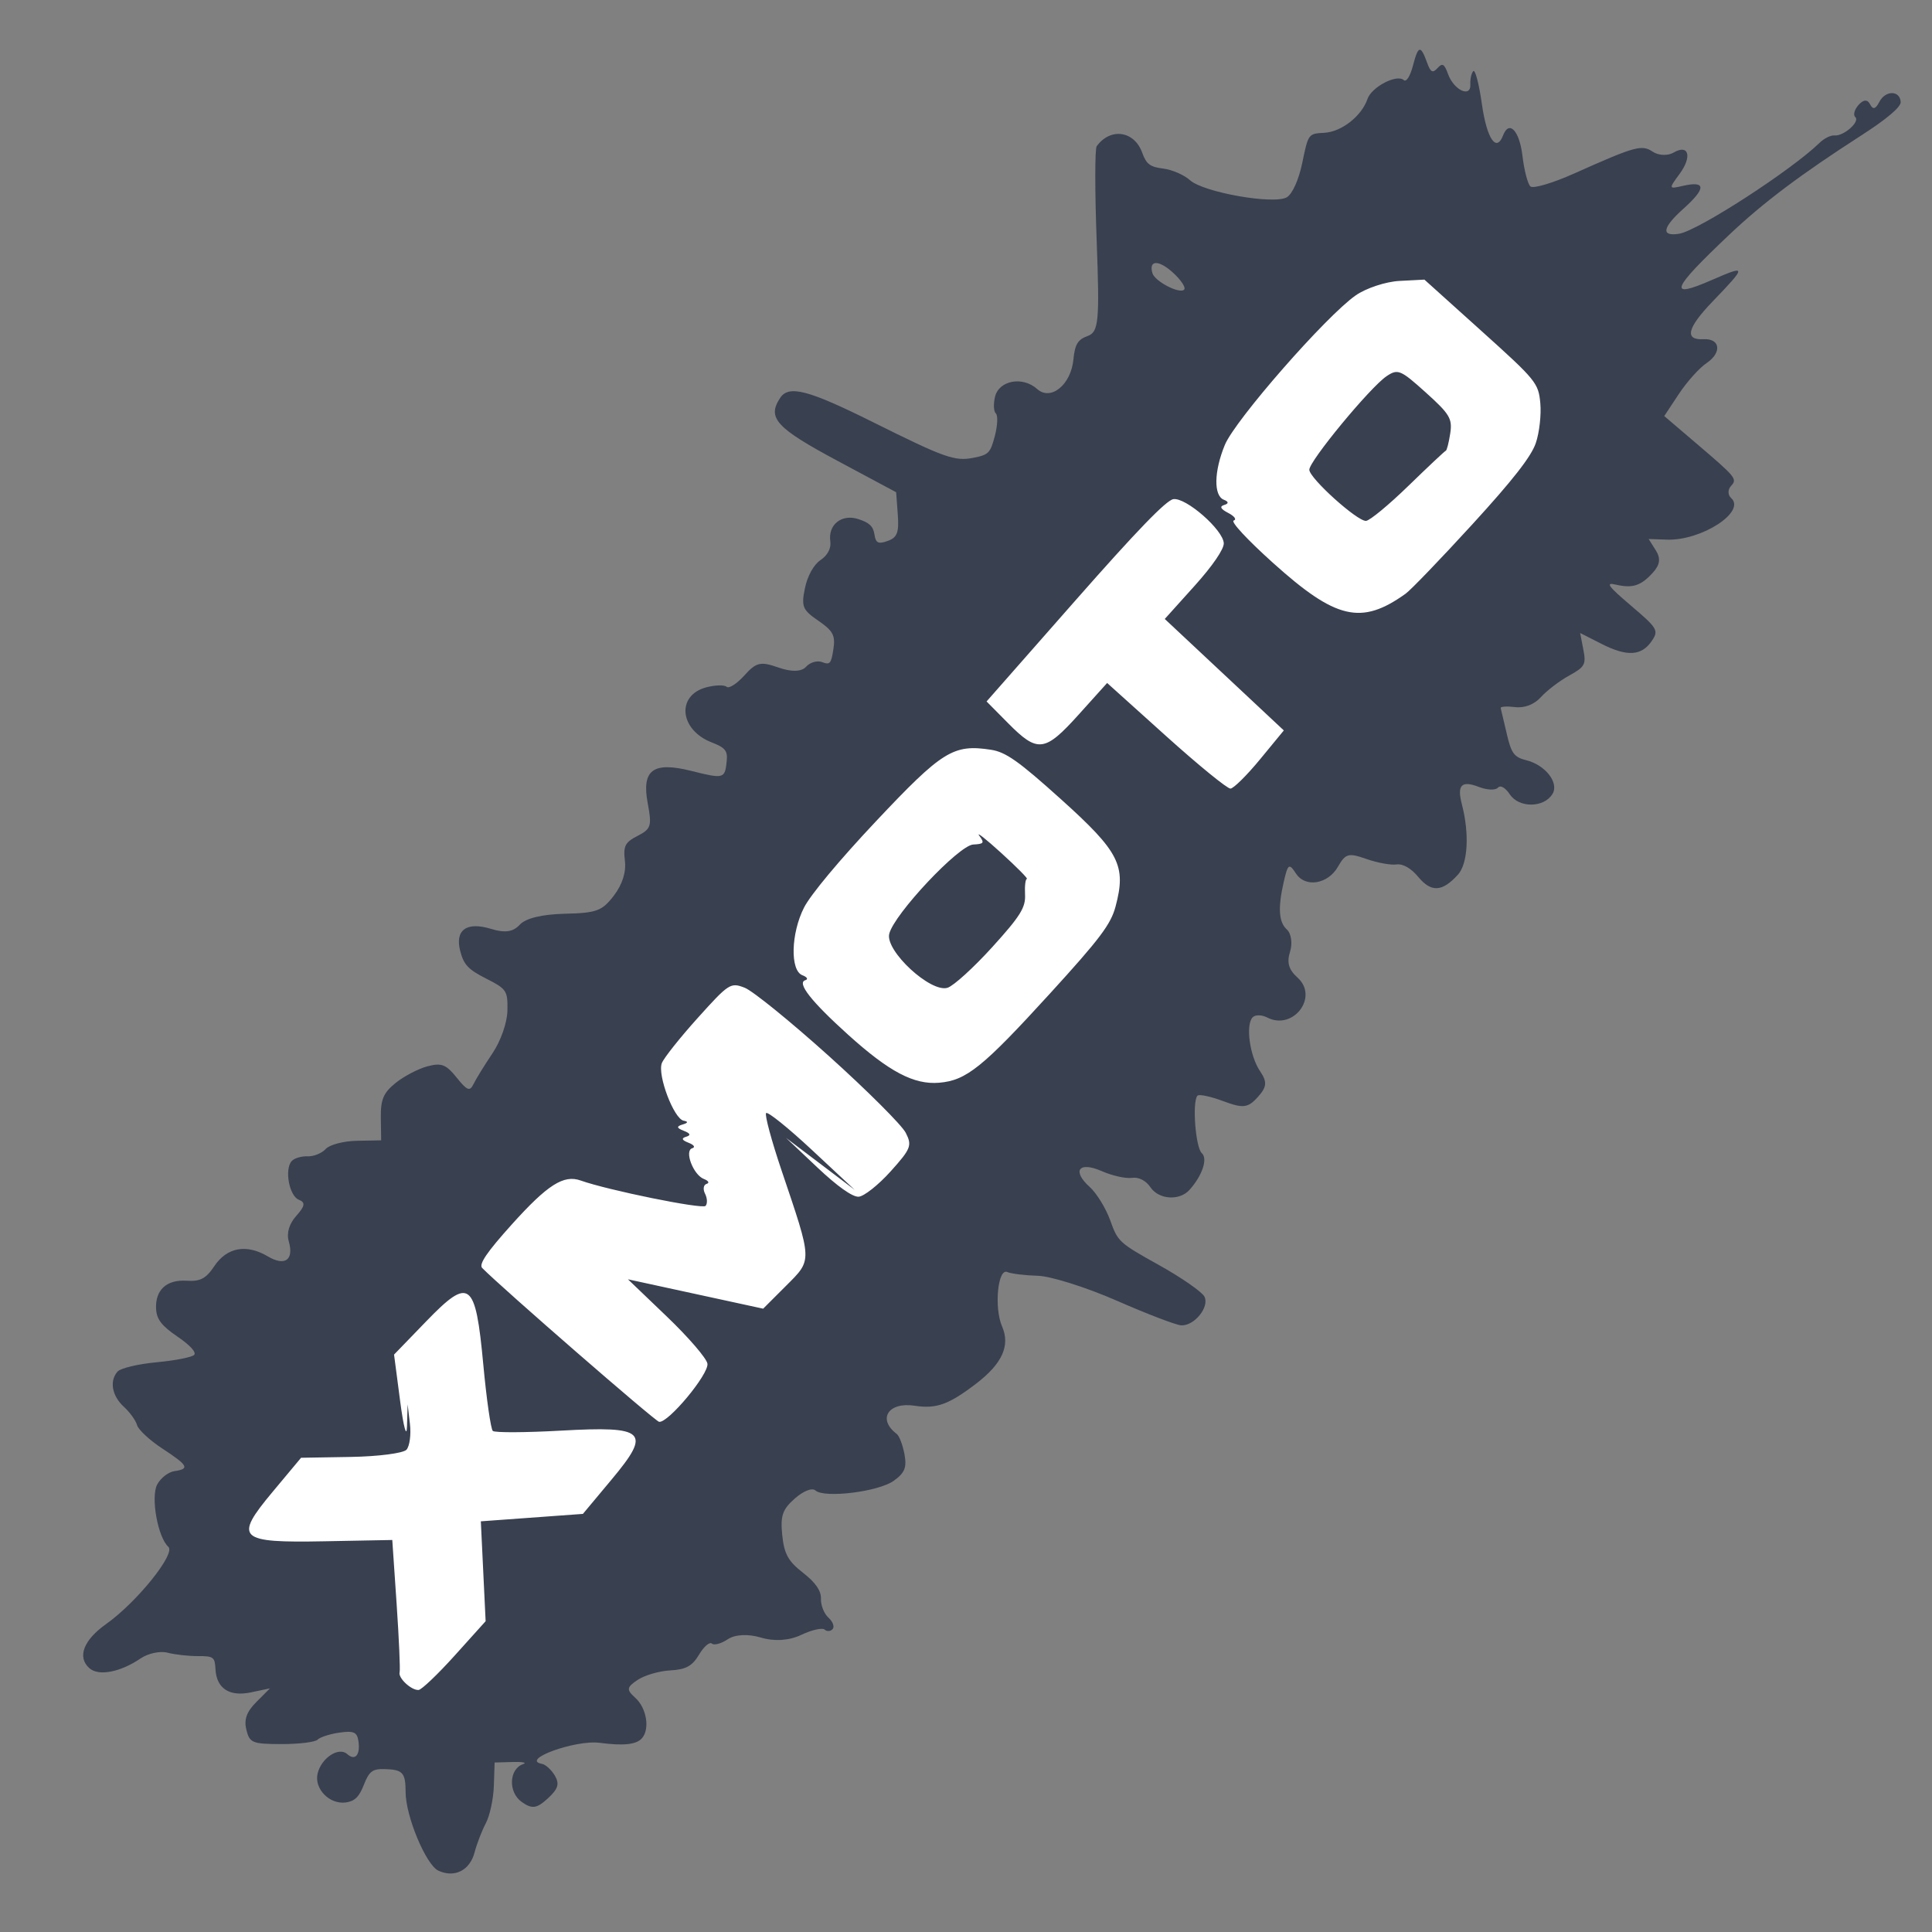 <?xml version="1.0" encoding="UTF-8" standalone="no"?>
<!-- Created with Inkscape (http://www.inkscape.org/) -->

<svg
   xmlns:osb="http://www.openswatchbook.org/uri/2009/osb"
   xmlns:dc="http://purl.org/dc/elements/1.1/"
   xmlns:cc="http://creativecommons.org/ns#"
   xmlns:rdf="http://www.w3.org/1999/02/22-rdf-syntax-ns#"
   xmlns:svg="http://www.w3.org/2000/svg"
   xmlns="http://www.w3.org/2000/svg"
   xmlns:sodipodi="http://sodipodi.sourceforge.net/DTD/sodipodi-0.dtd"
   xmlns:inkscape="http://www.inkscape.org/namespaces/inkscape"
   width="512"
   height="512"
   id="svg2985"
   version="1.1"
   inkscape:version="0.91 r13725"
   sodipodi:docname="xmoto.svg"
   viewBox="0 0 512 512">
  <rect x="0" y="0" width="512" height="512" fill="#808080" stroke="none"/>
  <defs
     id="defs2987">
    <linearGradient
       id="linearGradient5207"
       osb:paint="solid">
      <stop
         style="stop-color:#000015;stop-opacity:1;"
         offset="0"
         id="stop5209" />
    </linearGradient>
  </defs>
  <sodipodi:namedview
     id="base"
     pagecolor="#ffffff"
     bordercolor="#666666"
     borderopacity="1.0"
     inkscape:pageopacity="0.0"
     inkscape:pageshadow="2"
     inkscape:zoom="0.4609375"
     inkscape:cx="529.34711"
     inkscape:cy="158.06504"
     inkscape:current-layer="layer1"
     showgrid="true"
     inkscape:document-units="px"
     inkscape:grid-bbox="true"
     inkscape:window-width="1366"
     inkscape:window-height="715"
     inkscape:window-x="0"
     inkscape:window-y="24"
     inkscape:window-maximized="1"
     inkscape:snap-text-baseline="true" />
  <g
     id="layer1"
     inkscape:label="Layer 1"
     inkscape:groupmode="layer"
     transform="translate(0,448)">
    <g
       id="g3353"
       transform="matrix(0.669,-0.743,0.743,0.669,103.81,126.977)">
      <rect
         ry="0"
         y="-155.119"
         x="90.034"
         height="84.61"
         width="475.119"
         id="rect3351"
         style="fill:#ffffff;fill-opacity:1;stroke:none;stroke-width:10;stroke-linecap:round;stroke-miterlimit:4;stroke-dasharray:none;stroke-opacity:1" />
      <path
         sodipodi:nodetypes="csssssscsssssssssssssssssssssssssscsssssssssssssssscssssssssscssssssssssssscsssscsssssssssscssssssssssssssssssssssscssssssssssssssssssssssssssssssssssssscsssccsssssssccsssscscsssscsssscsssssssssssssssssssssssssscsssssccccccssssscsscssscsscssssccsscccsscscccssssssssssscssscssssssssssscsccsssssssscsssccsssscsscsssccssscssssssssssscscssscccssss"
         inkscape:connector-curvature="0"
         id="path3349"
         d="m 306.333,5.768 c -0.851,-1.043 -3.807,-8.72 -6.57,-17.061 -2.766,-8.351 -6.846,-17.314 -9.079,-19.947 -2.231,-2.63 -4.345,-5.648 -4.698,-6.706 -0.87,-2.61 -9.411,3.727 -11.651,8.644 -2.288,5.023 -7.314,6.613 -15.856,5.017 -8.974,-1.677 -12.072,-3.339 -15.243,-8.177 -3.894,-5.942 -9.315,-5.041 -8.747,1.455 0.073,0.834 -1.102,3.13 -2.612,5.102 -2.192,2.864 -3.632,3.391 -7.156,2.616 -4.879,-1.072 -15.786,-10.548 -15.786,-13.714 0,-1.167 -2.204,-2.271 -5.244,-2.626 -4.331,-0.506 -5.972,0.191 -9.431,4.004 -3.376,3.723 -4.101,5.81 -3.742,10.782 0.302,4.19 -0.321,6.801 -1.943,8.147 -1.313,1.09 -2.388,3.263 -2.388,4.829 0,1.566 -0.682,2.847 -1.517,2.847 -0.834,0 -1.516,-0.673 -1.516,-1.496 0,-0.823 -2.328,-2.469 -5.173,-3.658 -3.294,-1.376 -6.087,-4.088 -7.69,-7.465 -1.518,-3.2 -3.978,-5.671 -6.201,-6.229 -2.026,-0.508 -3.684,-1.577 -3.684,-2.374 0,-0.797 -2.002,-1.049 -4.449,-0.56 -3.45,0.69 -5.294,0.045 -8.213,-2.875 -2.07,-2.07 -5.528,-4.207 -7.683,-4.748 -3.415,-0.857 -3.919,-0.506 -3.919,2.728 0,4.052 -3.563,8.478 -6.824,8.478 -2.226,0 -4.761,-2.277 -8.341,-7.492 -3.704,-5.395 -17.552,-12.762 -14.398,-7.66 0.52,0.842 0.502,2.928 -0.04,4.636 -0.768,2.419 -2.047,3.003 -5.785,2.64 -3.935,-0.382 -4.884,-1.198 -5.269,-4.534 -0.509,-4.403 4.228,-8.343 7.705,-6.409 1.025,0.57 0.378,-0.524 -1.438,-2.432 l -3.302,-3.469 -4.776,4.019 c -2.627,2.21 -6.555,4.465 -8.729,5.011 -2.174,0.546 -5.649,1.872 -7.723,2.948 -4.399,2.282 -8.617,0.668 -10.05,-3.846 -1.091,-3.438 4.915,-16.132 9.663,-20.423 3.84,-3.47 3.938,-4.552 0.753,-8.272 -2.038,-2.38 -3.153,-2.587 -6.703,-1.247 -3.219,1.215 -4.843,1.122 -6.655,-0.381 -3.385,-2.81 -3,-8.77 0.694,-10.747 3.74,-2.002 9.042,-0.59 9.042,2.408 0,2.82 2.162,2.775 4.542,-0.094 1.545,-1.862 1.24,-2.8 -1.71,-5.257 -1.975,-1.645 -4.332,-3.014 -5.238,-3.042 -0.906,-0.028 -4.174,-2.865 -7.263,-6.306 -5.18,-5.77 -5.446,-6.506 -3.431,-9.478 1.579,-2.33 3.59,-3.15 7.263,-2.961 l 5.078,0.262 -4.17,-3.042 c -4.715,-3.44 -5.336,-7.474 -1.707,-11.102 2.274,-2.274 2.23,-2.72 -0.569,-5.795 -1.668,-1.832 -3.782,-4.789 -4.698,-6.569 -0.916,-1.781 -3.561,-3.704 -5.876,-4.273 -6.38,-1.569 -11.035,-5.11 -11.035,-8.394 0,-4.384 4.489,-6.116 11.671,-4.503 9.699,2.179 26.242,1.272 26.242,-1.439 0,-3.752 6.62,-12.299 10.256,-13.241 1.888,-0.489 4.463,-0.033 5.724,1.013 3.217,2.67 3.561,1.708 2.305,-6.428 -0.606,-3.927 -0.543,-8.021 0.141,-9.099 0.684,-1.078 1.254,-3.7 1.266,-5.827 0.026,-4.301 2.522,-7.507 5.844,-7.507 1.2,0 5.142,2.73 8.762,6.066 3.619,3.336 7.265,6.066 8.102,6.066 0.921,0 1.167,-2.583 0.624,-6.548 -0.683,-4.983 -0.288,-7.157 1.654,-9.099 3.564,-3.564 7.687,-3.179 10.994,1.026 2.221,2.823 3.854,3.424 7.752,2.852 5.955,-0.874 10.139,2.352 11.431,8.814 1.035,5.173 3.959,5.803 6.684,1.439 1.201,-1.923 3.537,-3.033 6.383,-3.033 3.416,0 4.275,-0.557 3.594,-2.331 -0.983,-2.561 3.402,-8.284 6.347,-8.284 1.02,0 2.704,1.024 3.742,2.275 1.038,1.251 3.135,2.275 4.658,2.275 1.524,0 4.746,2.114 7.16,4.697 l 4.389,4.697 4.399,-4.077 c 3.544,-3.284 5.39,-3.916 9.496,-3.25 2.804,0.455 6.81,1.949 8.903,3.32 3.208,2.102 3.672,3.314 2.956,7.728 -0.717,4.417 -0.448,5.118 1.721,4.487 1.414,-0.411 5.642,-1.182 9.395,-1.714 3.907,-0.553 8.634,-2.527 11.058,-4.618 4.004,-3.453 4.143,-3.989 2.562,-9.861 -1.387,-5.149 -1.252,-6.852 0.791,-9.968 3.193,-4.873 6.996,-4.07 9.854,2.081 1.628,3.503 3.31,4.905 5.915,4.929 2.328,0.021 5.99,2.52 10.157,6.933 5.792,6.131 7.155,6.849 12.247,6.445 3.69,-0.293 6.826,-1.706 8.809,-3.97 2.631,-3.003 3.679,-3.287 7.202,-1.947 3.74,1.422 4.5,1.072 8.188,-3.763 5.474,-7.177 9.214,-6.44 14.107,2.78 4.206,7.926 4.415,8.06 8.241,5.263 2.208,-1.615 2.378,-2.667 1.009,-6.266 -3.26,-8.575 2.963,-15.373 9.908,-10.822 2.029,1.33 3.69,3.084 3.69,3.899 0,0.815 2.423,1.482 5.385,1.482 4.721,0 5.659,0.655 7.603,5.308 1.419,3.397 3.244,5.308 5.068,5.308 1.568,0 3.252,1.047 3.744,2.328 0.799,2.083 1.279,2.075 4.558,-0.073 3.073,-2.013 3.545,-3.308 2.924,-8.014 -0.665,-5.04 -0.252,-5.899 4.039,-8.408 2.867,-1.676 6.19,-2.441 8.303,-1.91 2.191,0.55 4.234,0.029 5.4,-1.376 2.852,-3.436 7.431,-2.708 9.342,1.486 1.29,2.832 1.258,4.287 -0.13,5.96 -1.483,1.787 -1.276,2.514 1.072,3.771 2.359,1.263 3.683,0.75 6.998,-2.711 l 4.089,-4.268 -4.183,-16.988 c -4.456,-18.099 -4.11,-21.647 2.202,-22.59 4.101,-0.612 6.534,4.093 11.674,22.579 5.703,20.511 6.763,23.077 10.773,26.095 3.312,2.493 3.955,2.52 8.17,0.34 2.516,-1.301 4.575,-3.006 4.575,-3.79 0,-0.783 1.422,-2.185 3.159,-3.115 3.939,-2.108 8.973,1.791 8.973,6.95 0,4.83 6.83,5.896 12.225,1.908 3.257,-2.408 4.722,-2.689 7.177,-1.375 2.733,1.463 5.04,-0.248 20.269,-15.033 9.452,-9.176 17.87,-16.756 18.708,-16.845 6.16,-0.649 9.725,4.648 6.803,10.108 -1.526,2.852 -1.42,4.084 0.603,6.972 1.351,1.93 2.457,5.237 2.457,7.349 0,4.812 10.048,20.88 13.802,22.072 1.637,0.519 5.603,-0.759 9.571,-3.084 6.748,-3.955 6.788,-3.959 9.772,-0.975 3.232,3.232 9.917,4.403 14.343,2.512 3.074,-1.313 10.14,1.32 10.14,3.779 0,0.936 1.867,0.623 4.55,-0.765 4.915,-2.542 5.403,-2.153 2.98,2.374 -1.242,2.321 -1.073,2.933 0.812,2.933 1.941,0 2.07,0.582 0.695,3.152 -2.145,4.009 -0.655,8.789 1.933,6.201 0.974,-0.974 2.38,-1.77 3.125,-1.77 0.745,0 -1.489,3.396 -4.964,7.547 -5.954,7.112 -7.042,11.501 -2.409,9.723 4.174,-1.602 3.842,2.4 -0.62,7.482 -2.521,2.871 -4.583,6.005 -4.583,6.964 0,0.959 4.606,3.788 10.236,6.285 16.346,7.25 17.793,8.171 18.294,11.643 0.261,1.809 1.834,3.721 3.496,4.248 4.477,1.421 2.591,4.421 -3.131,4.981 -4.877,0.477 -4.918,0.541 -1.779,2.74 5.205,3.645 3.728,5.061 -4.369,4.187 -7.474,-0.806 -9.536,0.498 -5.687,3.596 3.969,3.194 32.418,10.856 42.841,11.538 1.668,0.109 3.489,0.83 4.046,1.603 1.43,1.984 7.328,2.677 7.328,0.861 0,-0.829 1.343,-1.507 2.985,-1.507 1.963,0 2.701,0.741 2.155,2.164 -0.596,1.553 0.012,1.944 2.151,1.384 3.376,-0.883 5.937,2.028 3.728,4.236 -0.928,0.928 -5.791,0.273 -13.441,-1.81 -18.55,-5.052 -30.679,-7.423 -43.075,-8.42 -21.255,-1.71 -23.779,-0.738 -11.988,4.615 9.178,4.167 8.965,4.369 -4.145,3.942 -9.739,-0.318 -12.668,1.268 -9.041,4.895 3.162,3.162 0.662,6.052 -4.182,4.836 -2.225,-0.559 -7.166,-0.548 -10.98,0.024 l -6.934,1.04 0.291,10.882 c 0.385,14.363 0.336,14.674 -2.308,14.674 -1.251,0 -2.275,0.974 -2.275,2.164 0,5.426 -13.709,1.725 -19.593,-5.29 l -3.102,-3.698 -0.962,3.412 c -0.688,2.441 -2.099,3.406 -4.955,3.389 -4.73,-0.027 -6.702,-1.191 -8.955,-5.285 -1.338,-2.43 -1.613,-1.073 -1.387,6.824 0.265,9.235 0.062,9.889 -3.213,10.353 -4.803,0.681 -7.558,-2.014 -9.525,-9.32 l -1.668,-6.196 -2.685,3.56 c -2.43,3.222 -3.159,3.395 -7.668,1.823 -2.74,-0.955 -6.889,-1.737 -9.219,-1.737 -2.64,0 -5.114,-1.251 -6.563,-3.321 -1.279,-1.826 -2.514,-3.021 -2.745,-2.654 -0.231,0.367 -2.028,2.959 -3.994,5.761 -3.037,4.328 -3.301,5.605 -1.755,8.494 2.47,4.615 1.424,10.525 -1.976,11.173 -4.247,0.81 -8.727,-4.04 -7.66,-8.292 0.548,-2.183 0.228,-3.578 -0.82,-3.578 -0.945,0 -2.367,-1.706 -3.16,-3.791 -1.784,-4.691 -3.538,-4.795 -6.454,-0.379 -4.488,6.798 -10.658,11.753 -14.605,11.73 -6.186,-0.036 -8.236,-2.078 -7.452,-7.42 0.432,-2.945 -0.102,-5.409 -1.407,-6.492 -1.157,-0.96 -3.077,-4.075 -4.266,-6.921 -1.934,-4.629 -2.626,-5.074 -6.549,-4.212 -5.2,1.142 -9.955,-2.636 -8.813,-7.004 0.869,-3.321 0.524,-3.401 -3.931,-0.911 -6.078,3.397 -8.699,6.105 -8.699,8.987 0,1.557 -1.706,3.608 -3.791,4.558 -2.763,1.259 -3.791,2.909 -3.791,6.082 0,7.672 -11.284,8.586 -13.248,1.074 -0.415,-1.585 -1.579,-2.883 -2.587,-2.883 -2.78,0 -8.073,6.299 -9.238,10.995 -0.839,3.382 -1.887,4.17 -5.542,4.17 -3.85,0 -4.854,-0.884 -6.89,-6.066 -1.311,-3.336 -2.89,-6.066 -3.509,-6.066 -2.139,0 -10.546,8.806 -10.546,11.047 0,2.193 -4.259,4.056 -9.37,4.097 -3.992,0.032 -7.425,-4.307 -6.457,-8.163 0.524,-2.089 -0.034,-4.154 -1.438,-5.319 -1.262,-1.047 -3.077,-4.274 -4.032,-7.169 -2.058,-6.236 -5.242,-5.963 -5.242,0.45 0,2.485 -1.319,6.971 -2.931,9.969 -2.869,5.337 -2.873,5.705 -0.163,17.57 1.522,6.665 2.351,13.205 1.841,14.533 -1.101,2.869 -7.582,3.213 -9.78,0.519 z m -172.234,-93.873 9.412,-9.328 9.784,9.395 9.784,9.395 11.933,-0.446 c 16.499,-0.617 16.569,-2.759 0.609,-18.609 -6.7,-6.653 -12.181,-12.684 -12.181,-13.402 0,-0.718 5.137,-6.876 11.416,-13.684 15.083,-16.355 14.912,-18.29 -1.66,-18.88 l -12.234,-0.436 -8.153,9.535 c -4.484,5.244 -6.144,7.829 -3.689,5.744 l 4.464,-3.791 -3.439,3.918 c -1.891,2.155 -4.462,3.918 -5.712,3.918 -1.25,0 -6.326,-4.351 -11.28,-9.67 l -9.008,-9.67 -11.803,0.444 c -16.069,0.605 -16.115,2.281 -0.519,18.951 l 12.307,13.154 -11.812,12.184 c -6.497,6.701 -12.324,12.43 -12.949,12.731 -1.409,0.677 -1.498,5.493 -0.126,6.865 0.556,0.556 6.509,1.011 13.229,1.011 l 12.218,0 z m 80.655,7.35 c 0.903,-1.088 1.839,-8.424 2.081,-16.302 l 0.44,-14.325 9.099,15.923 9.099,15.923 8.566,0.45 c 9.903,0.52 9.33,1.077 21.897,-21.292 4.097,-7.293 7.961,-13.264 8.587,-13.269 0.626,-0.006 1.014,6.985 0.864,15.534 l -0.273,15.544 -0.97,-11.374 -0.97,-11.374 -0.273,11.45 c -0.172,7.227 0.398,12.121 1.547,13.269 1.001,1.001 5.795,1.82 10.653,1.82 8.087,0 8.958,-0.329 10.312,-3.89 0.813,-2.139 1.479,-15.061 1.479,-28.715 0,-13.654 -0.666,-26.575 -1.479,-28.715 -1.426,-3.752 -1.934,-3.89 -14.283,-3.89 -7.042,0 -13.912,0.425 -15.267,0.945 -3.155,1.211 -8.846,12.271 -7.465,14.506 0.687,1.112 0.356,1.27 -0.959,0.457 -1.471,-0.909 -1.741,-0.544 -1.01,1.361 0.673,1.754 0.426,2.248 -0.758,1.516 -1.184,-0.732 -1.431,-0.237 -0.758,1.517 0.564,1.47 0.379,2.22 -0.424,1.723 -1.914,-1.183 -5.062,4.935 -3.984,7.744 0.472,1.229 0.255,1.862 -0.483,1.407 -0.737,-0.456 -1.732,0.191 -2.21,1.438 -0.478,1.246 -1.518,2.266 -2.311,2.266 -1.255,0 -14.236,-22.026 -17.146,-29.094 -1.826,-4.436 -6.688,-5.786 -20.838,-5.786 -9.926,0 -13.78,0.527 -13.864,1.896 -0.447,7.34 0.483,61.165 1.073,62.119 1.26,2.039 18.236,1.375 20.027,-0.783 z m 162.405,-0.679 c 10.013,-5.106 11.482,-8.911 11.482,-29.747 0,-15.152 -0.488,-19.277 -2.675,-22.615 -5.525,-8.432 -8.829,-9.387 -34.446,-9.963 -14.155,-0.318 -26.086,0.137 -29.796,1.136 -7.402,1.993 -14.872,8.391 -13.616,11.663 0.485,1.263 0.284,1.927 -0.446,1.476 -2.07,-1.279 -3.146,4.883 -3.159,18.102 -0.015,14.69 1.796,21.842 6.694,26.444 5.267,4.948 10.747,5.831 37.256,6.004 19.593,0.127 24.371,-0.289 28.706,-2.499 z m -45.767,-18.696 c -4.033,-2.349 -3.814,-18.866 0.279,-21.056 4.754,-2.544 29.78,-2.003 32.486,0.703 2.019,2.019 2.333,1.976 2.815,-0.379 0.298,-1.458 0.519,1.891 0.49,7.442 -0.029,5.552 -0.28,9.874 -0.558,9.605 -0.278,-0.269 -1.813,0.819 -3.412,2.417 -2.43,2.43 -5.082,2.899 -16.176,2.861 -7.298,-0.025 -14.464,-0.742 -15.923,-1.592 z m 110.747,-1.016 0.421,-21.61 11.787,0 c 7.146,0 12.504,-0.717 13.607,-1.82 2.522,-2.522 2.326,-15.587 -0.265,-17.737 -1.463,-1.214 -12.659,-1.609 -37.534,-1.323 l -35.448,0.408 -0.463,8.085 c -0.639,11.164 0.774,12.388 14.297,12.388 l 11.188,0 0,20.978 c 0,11.538 0.483,21.461 1.073,22.051 0.59,0.59 5.538,0.875 10.995,0.632 l 9.922,-0.441 z m 100.855,20.289 c 2.684,-1.144 6.586,-3.928 8.671,-6.188 3.651,-3.957 3.791,-4.861 3.791,-24.43 l 0,-20.322 -4.683,-4.683 c -2.576,-2.576 -7.353,-5.302 -10.616,-6.059 -9.348,-2.168 -45.945,-1.648 -52.666,0.749 -7.146,2.548 -12.02,6.789 -10.965,9.539 0.492,1.281 0.132,1.661 -0.944,0.996 -1.182,-0.731 -1.464,-0.028 -0.882,2.198 0.471,1.8 0.237,2.89 -0.519,2.422 -0.789,-0.488 -1.375,5.996 -1.375,15.223 0,22.461 3.338,28.512 17.44,31.615 1.668,0.367 13.121,0.747 25.45,0.843 15.948,0.125 23.825,-0.424 27.297,-1.903 z m -31.018,-17.518 c -7.232,-0.482 -13.716,-1.445 -14.407,-2.14 -1.638,-1.647 -1.634,-18.578 0.005,-20.22 1.567,-1.569 27.044,-2.669 32.148,-1.387 3.491,0.876 3.744,1.593 3.744,10.594 0,8.587 -0.413,9.925 -3.738,12.103 -2.056,1.347 -3.933,2.331 -4.17,2.188 -0.238,-0.144 -6.35,-0.656 -13.582,-1.137 z m 0.26,-84.284 c 0,-5.064 -1.836,-6.955 -3.748,-3.861 -1.198,1.939 0.691,9.169 2.396,9.169 0.744,0 1.352,-2.388 1.352,-5.308 z"
         style="fill:#394050;fill-opacity:1" />
    </g>
  </g>
</svg>

